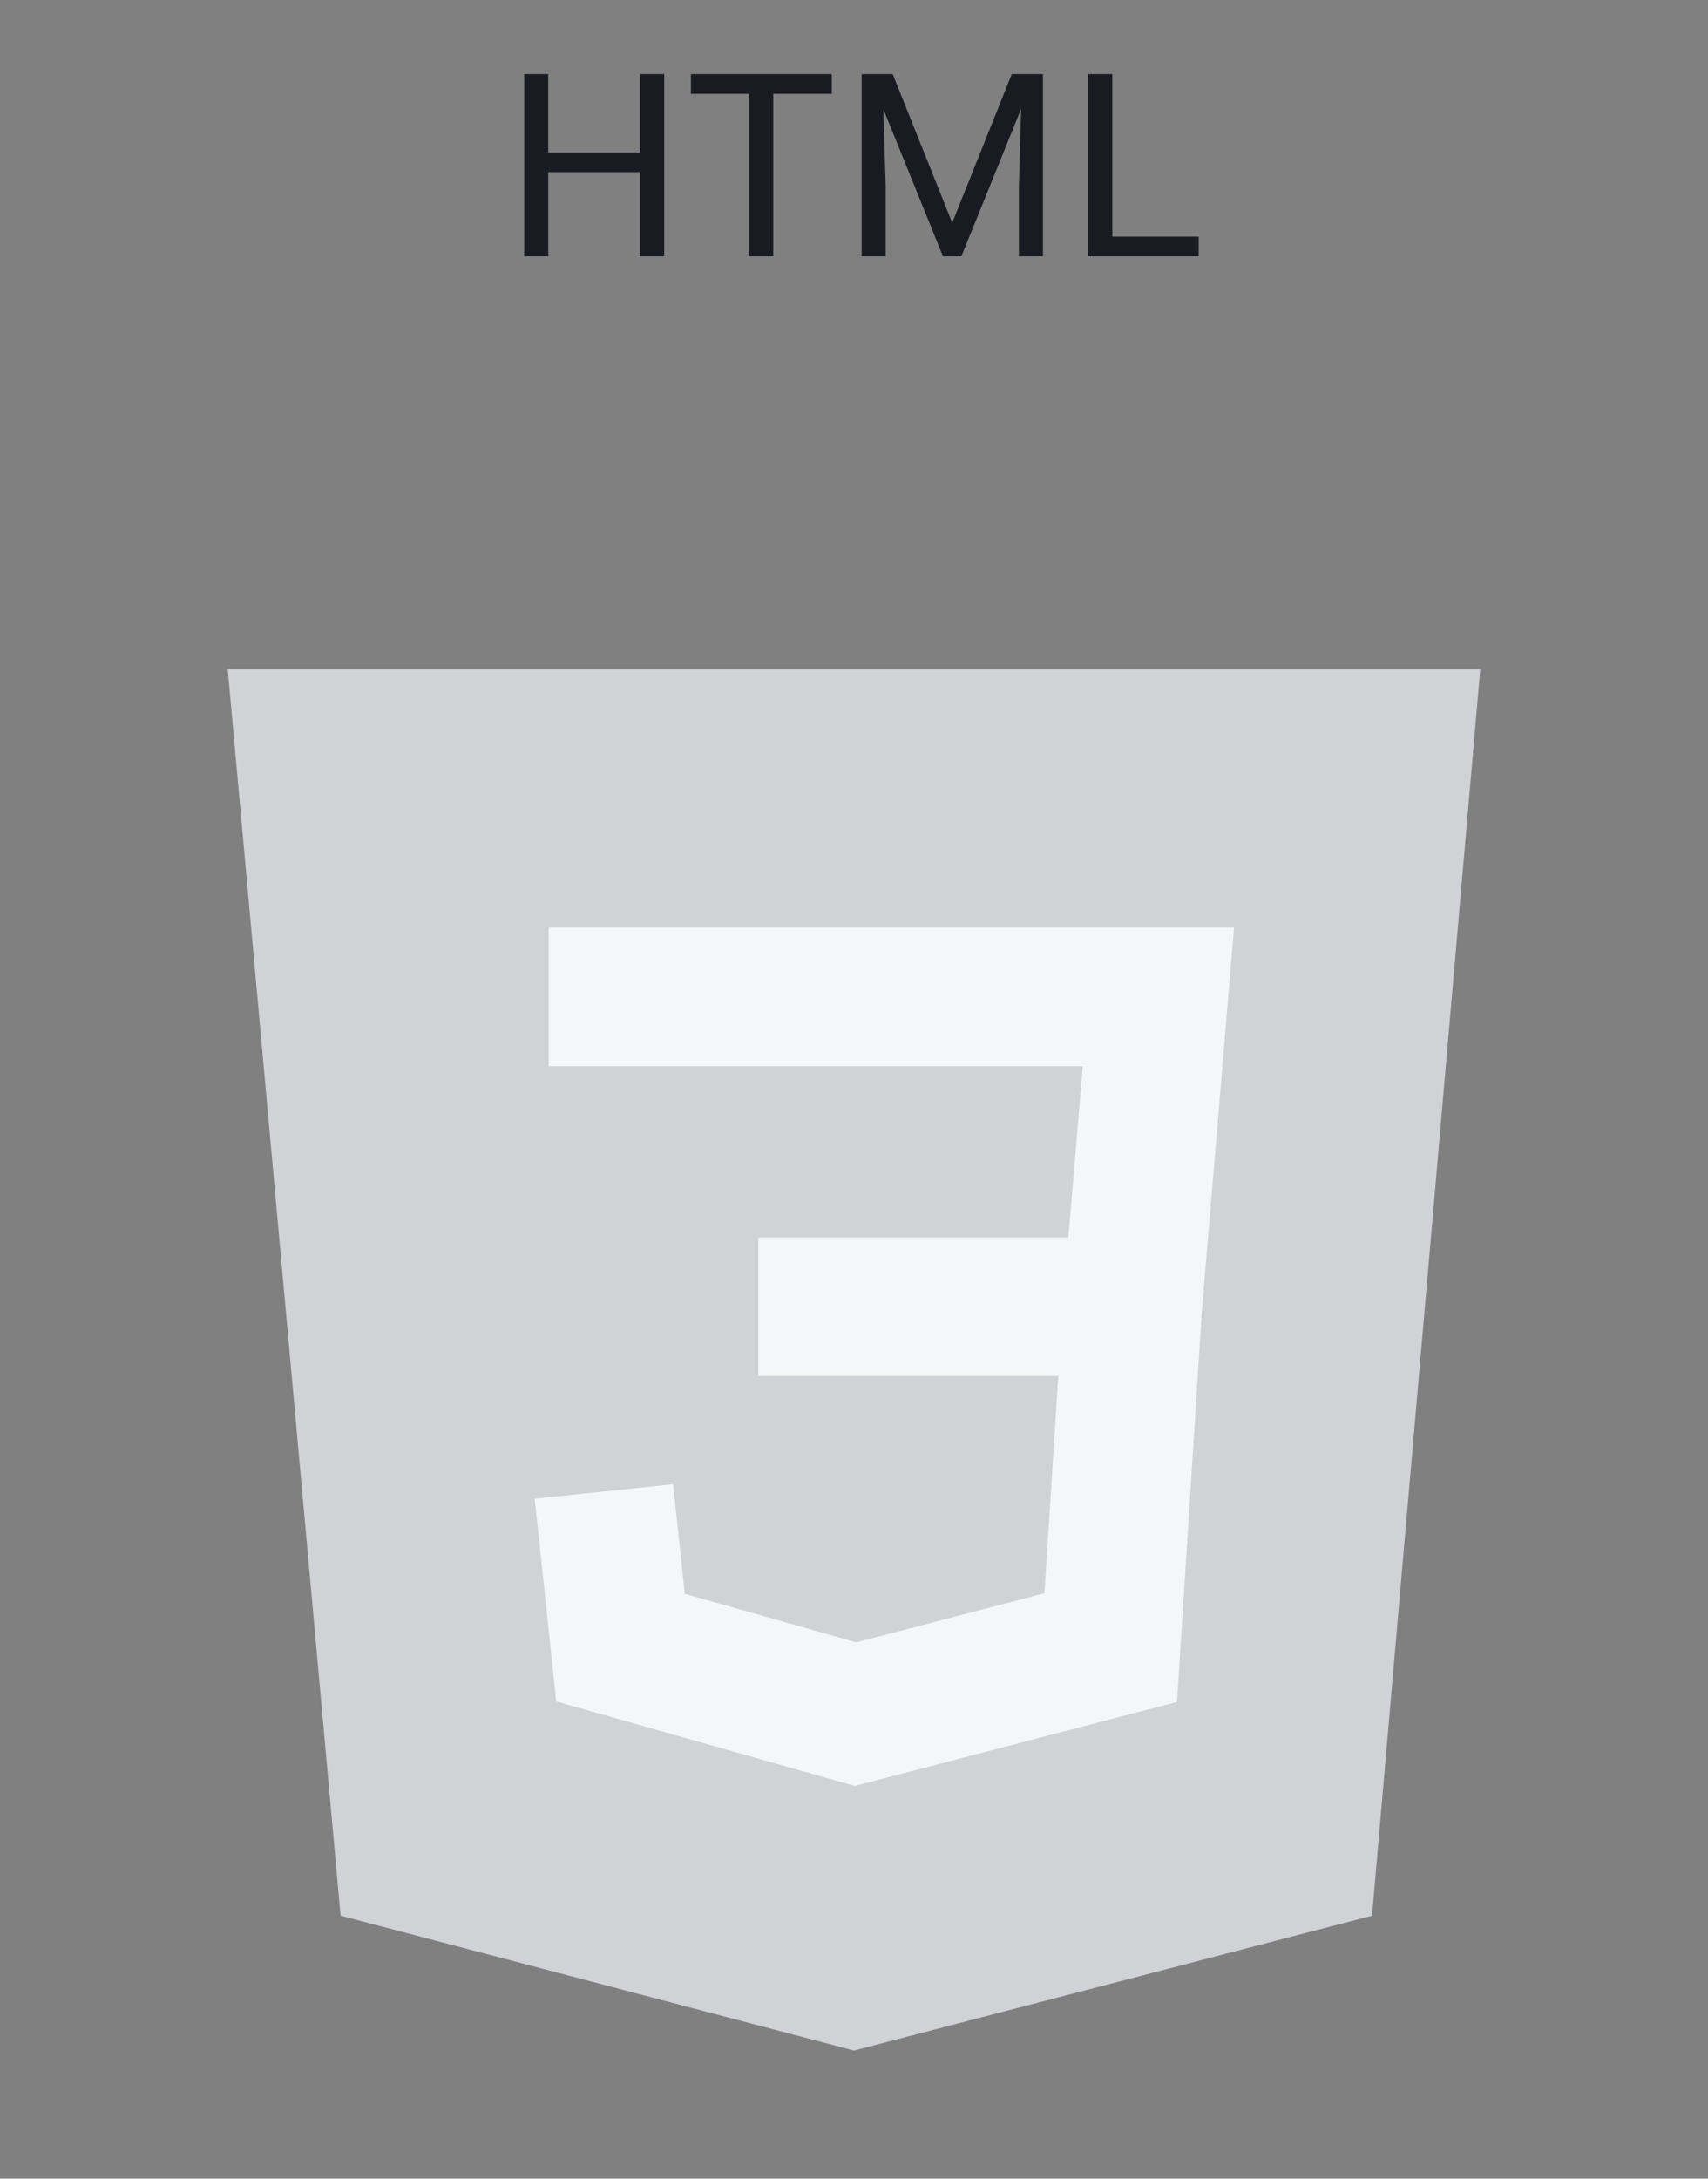 <svg width="120" height="153" fill="none" xmlns="http://www.w3.org/2000/svg"><rect width="100%" height="100%" fill="#808080" stroke="none"/><path d="M46.666 18h-1.697v-5.915h-6.45V18H36.83V5.203h1.687v5.502h6.451V5.203h1.697V18zM58.44 6.592h-4.113V18h-1.679V6.592h-4.105V5.203h9.897v1.389zm4.278-1.389l4.184 10.442 4.183-10.442h2.189V18h-1.688v-4.983l.159-5.38L67.544 18h-1.292L62.06 7.664l.167 5.353V18h-1.688V5.203h2.18zM78.151 16.62h6.064V18h-7.76V5.203h1.696V16.62z" fill="#1A1B22"/><path fill-rule="evenodd" clip-rule="evenodd" d="M16 47h88l-7.603 87.532L60 144l-36.071-9.468L16 47z" fill="#D1D2D6"/><path fill-rule="evenodd" clip-rule="evenodd" d="M38.553 65.145h48.15l-2.265 26.981-1.743 27.394-22.637 5.901-20.98-5.937-1.508-14.231 9.724-1.019.815 7.691 12.054 3.411 13.22-3.446.97-15.255H53.277v-9.73h21.787l1.01-12.031h-37.52v-9.729z" fill="#F5F6F7"/></svg>